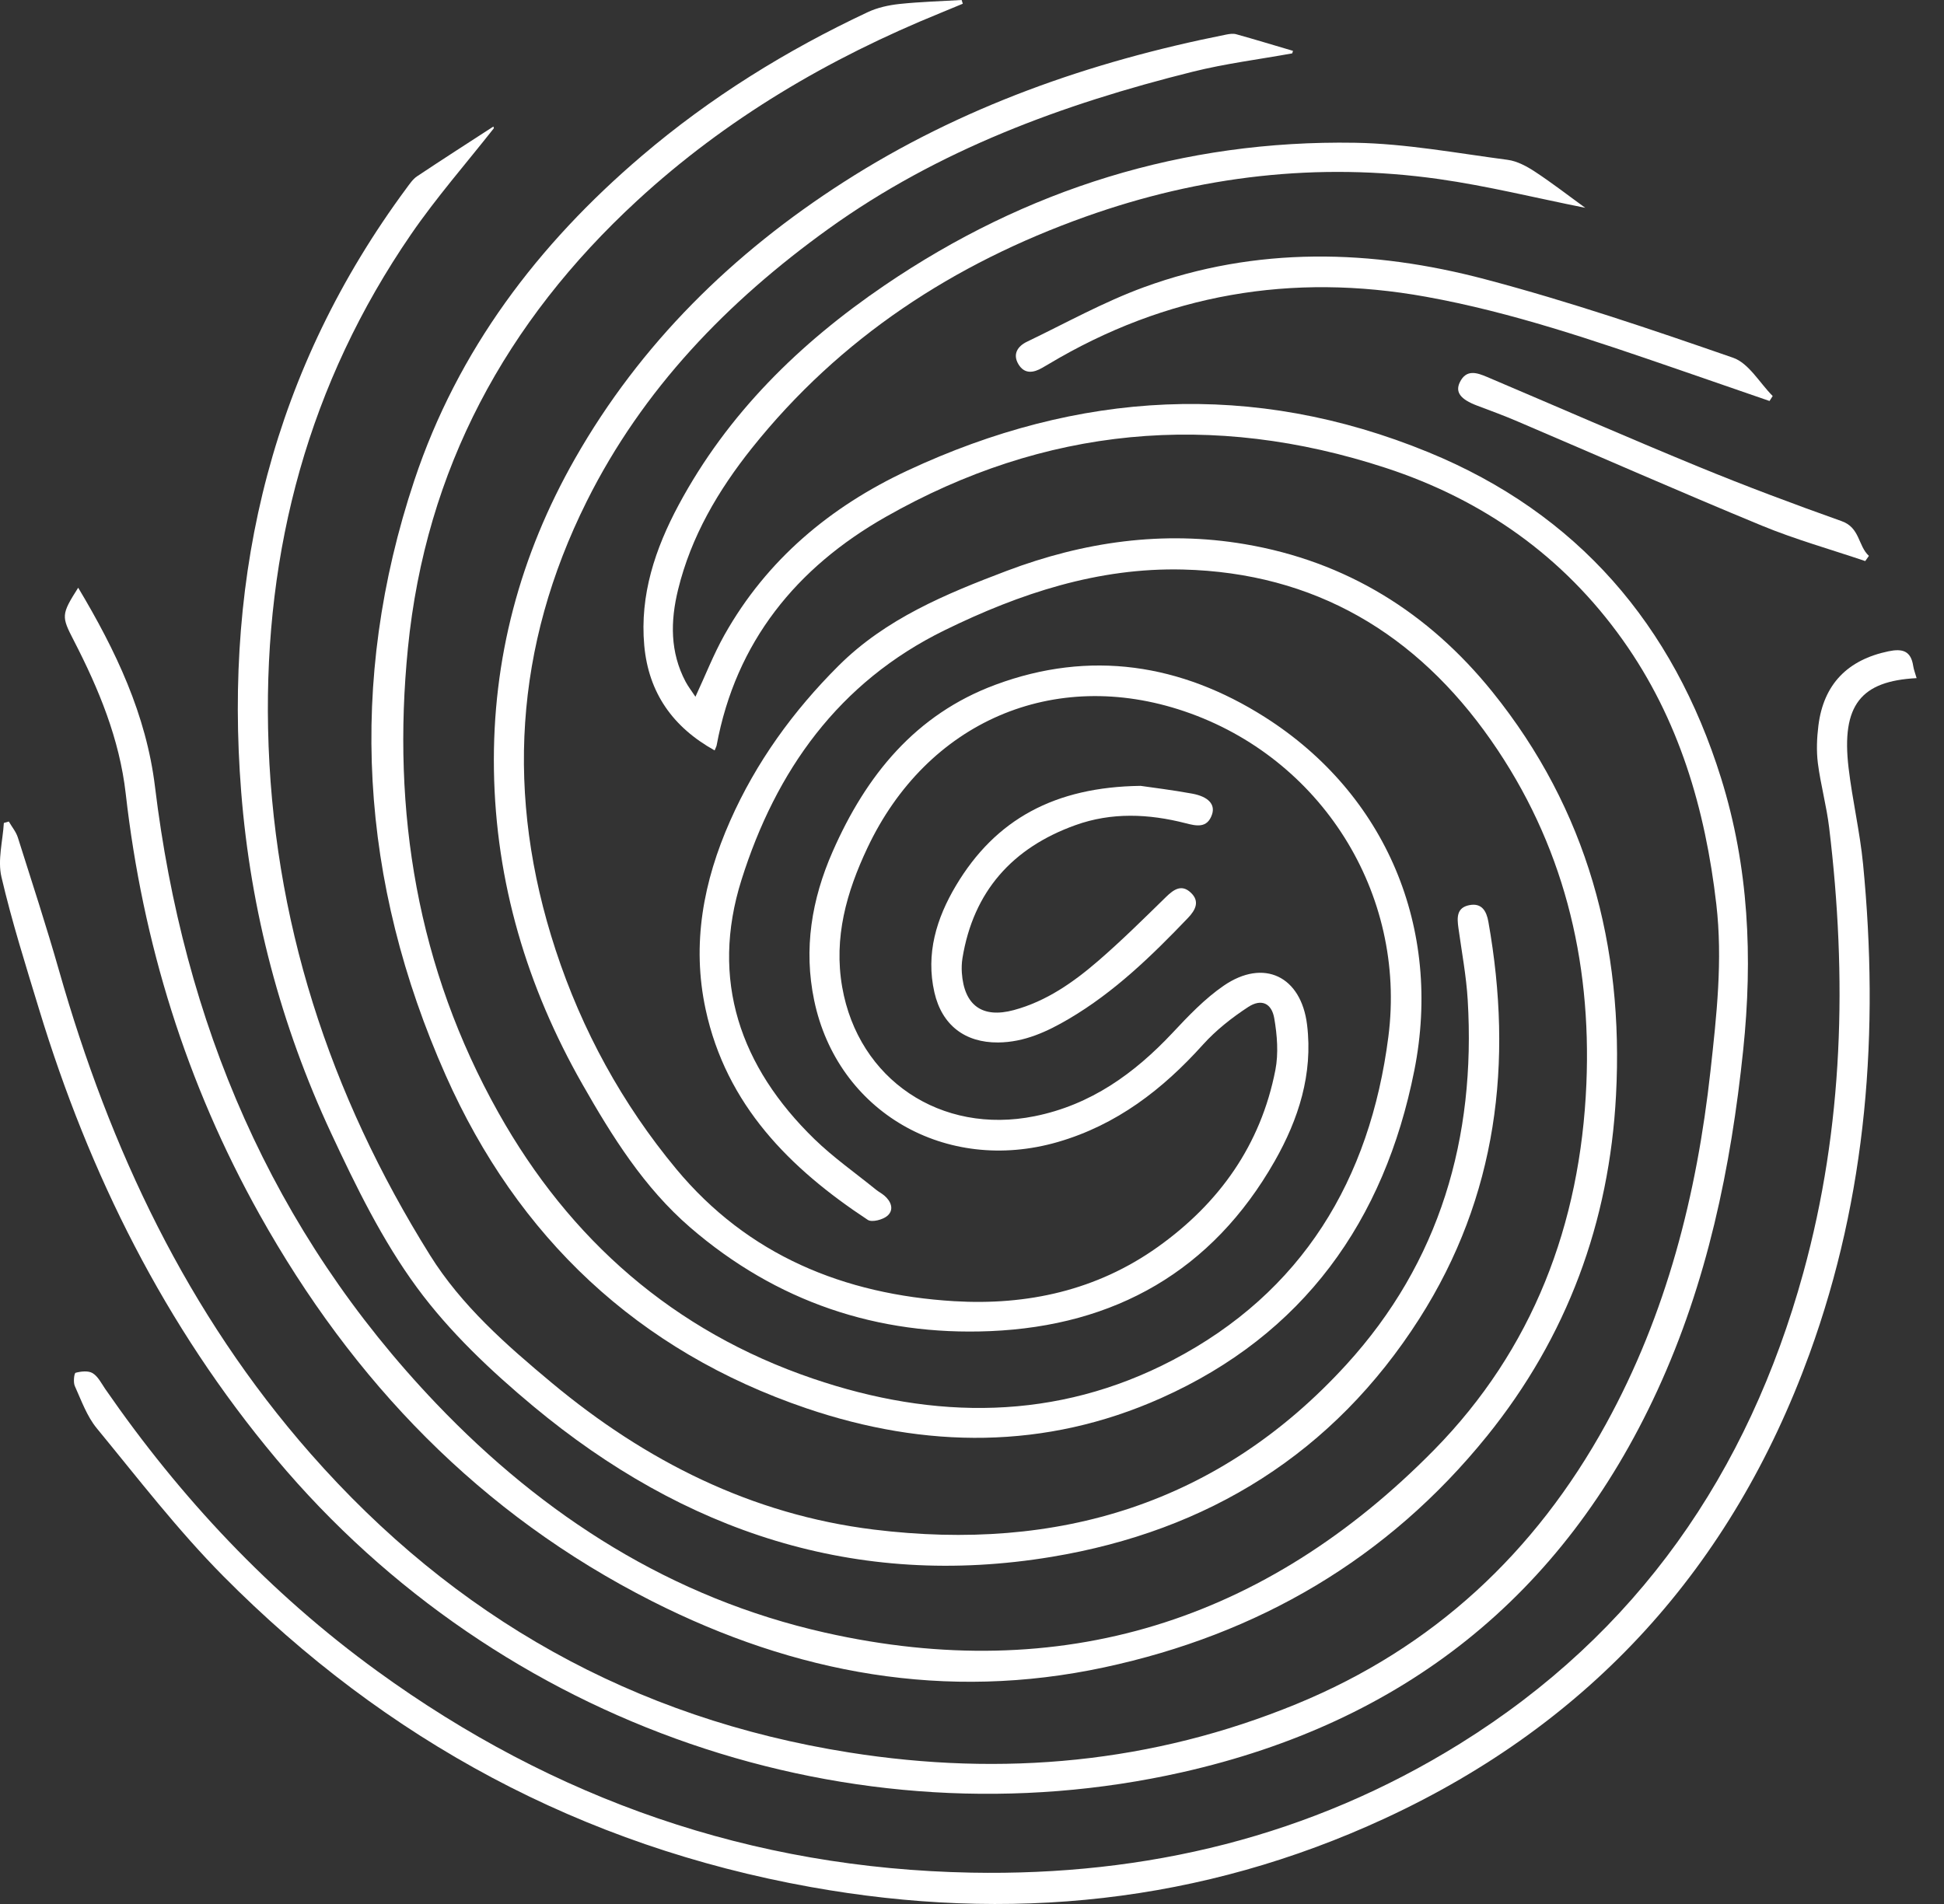 <svg width="49" height="48" viewBox="0 0 49 48" fill="none" xmlns="http://www.w3.org/2000/svg">
<rect x="0" y="0" width="49" height="48" fill="#333333" stroke="none"/>
<path d="M32.574 1.345C31.736 1.497 30.886 1.603 30.061 1.809C26.785 2.626 23.646 3.78 20.877 5.773C18.335 7.603 16.202 9.807 14.789 12.639C12.965 16.297 12.735 20.074 14.005 23.949C14.671 25.98 15.686 27.832 17.044 29.469C18.851 31.646 21.272 32.634 24.044 32.803C25.896 32.915 27.646 32.53 29.182 31.437C30.733 30.332 31.778 28.865 32.147 26.975C32.228 26.558 32.192 26.098 32.119 25.673C32.053 25.288 31.792 25.173 31.466 25.384C31.053 25.654 30.651 25.97 30.322 26.335C29.305 27.466 28.146 28.36 26.664 28.79C23.84 29.608 21.108 28.03 20.522 25.22C20.252 23.923 20.456 22.677 20.988 21.467C21.831 19.546 23.077 18.01 25.09 17.263C27.479 16.376 29.77 16.737 31.884 18.08C34.939 20.021 36.36 23.41 35.649 26.986C34.894 30.788 32.849 33.646 29.267 35.246C26.345 36.551 23.326 36.522 20.33 35.505C16.071 34.058 13.046 31.186 11.236 27.113C9.07 22.237 8.747 17.202 10.444 12.109C11.537 8.826 13.56 6.162 16.175 3.932C17.904 2.457 19.819 1.27 21.873 0.306C22.118 0.191 22.402 0.129 22.674 0.1C23.193 0.045 23.717 0.031 24.239 0C24.249 0.032 24.259 0.063 24.268 0.094C24.08 0.172 23.893 0.251 23.705 0.327C20.888 1.473 18.301 2.992 16.057 5.061C12.751 8.109 10.73 11.832 10.282 16.337C9.871 20.461 10.518 24.406 12.562 28.049C14.363 31.26 16.985 33.561 20.487 34.754C23.554 35.8 26.631 35.82 29.555 34.291C32.825 32.582 34.533 29.74 34.995 26.135C35.46 22.514 33.294 19.101 29.856 17.933C26.558 16.813 23.364 18.195 21.863 21.377C21.336 22.494 21.011 23.636 21.228 24.884C21.635 27.217 23.717 28.616 26.078 28.14C27.492 27.856 28.591 27.066 29.558 26.035C29.956 25.61 30.368 25.177 30.844 24.85C31.856 24.155 32.797 24.612 32.946 25.836C33.097 27.078 32.73 28.217 32.13 29.272C30.553 32.043 28.1 33.425 24.962 33.558C22.118 33.678 19.566 32.816 17.397 30.944C16.235 29.941 15.428 28.649 14.678 27.331C13.282 24.879 12.494 22.24 12.45 19.411C12.406 16.614 13.108 13.996 14.492 11.565C16.148 8.656 18.475 6.38 21.265 4.59C24.215 2.696 27.478 1.554 30.906 0.872C30.988 0.856 31.081 0.841 31.159 0.863C31.638 0.996 32.114 1.142 32.591 1.282L32.572 1.344L32.574 1.345Z" fill="white"/>
<path d="M39.957 5.239C38.702 4.989 37.493 4.688 36.266 4.514C33.225 4.084 30.249 4.433 27.361 5.463C24.039 6.647 21.177 8.513 18.957 11.291C18.105 12.359 17.419 13.523 17.091 14.867C16.897 15.659 16.887 16.441 17.281 17.186C17.347 17.31 17.435 17.422 17.529 17.565C17.786 17.013 17.988 16.492 18.259 16.009C19.326 14.109 20.933 12.771 22.872 11.864C27.174 9.854 31.577 9.584 36.007 11.402C39.763 12.944 42.175 15.754 43.381 19.617C44.081 21.858 44.181 24.142 43.939 26.467C43.63 29.439 43.03 32.331 41.774 35.057C39.381 40.252 35.355 43.425 29.797 44.679C21.52 46.545 12.622 43.534 6.959 36.774C4.155 33.426 2.252 29.608 0.987 25.451C0.65 24.343 0.299 23.235 0.036 22.107C-0.063 21.681 0.07 21.202 0.097 20.747C0.139 20.735 0.181 20.723 0.222 20.711C0.3 20.846 0.406 20.972 0.451 21.117C0.804 22.233 1.168 23.346 1.489 24.472C2.769 28.967 4.722 33.112 7.829 36.648C11.454 40.774 15.964 43.319 21.402 44.18C25.274 44.794 29.047 44.451 32.685 42.956C36.125 41.542 38.697 39.146 40.482 35.896C42.006 33.123 42.77 30.119 43.114 26.997C43.268 25.603 43.425 24.206 43.261 22.796C42.983 20.394 42.321 18.129 40.904 16.136C39.402 14.022 37.376 12.598 34.932 11.797C30.558 10.364 26.326 10.755 22.322 13.033C20.08 14.308 18.548 16.178 18.064 18.788C18.057 18.823 18.038 18.855 18.013 18.918C16.962 18.334 16.348 17.469 16.239 16.274C16.124 14.997 16.515 13.832 17.106 12.73C18.341 10.428 20.154 8.653 22.29 7.198C25.865 4.764 29.823 3.529 34.149 3.599C35.434 3.62 36.718 3.861 37.998 4.029C38.239 4.06 38.482 4.192 38.691 4.329C39.126 4.615 39.539 4.936 39.958 5.239H39.957Z" fill="white"/>
<path d="M1.97 14.815C2.921 16.404 3.686 18.016 3.907 19.836C4.627 25.769 6.84 31.03 10.996 35.385C13.708 38.227 16.933 40.289 20.795 41.159C26.75 42.5 31.898 40.874 36.148 36.552C38.634 34.022 39.836 30.866 39.986 27.325C40.118 24.181 39.393 21.254 37.58 18.659C35.704 15.975 33.14 14.441 29.819 14.358C27.684 14.305 25.71 14.958 23.811 15.888C21.135 17.199 19.557 19.433 18.691 22.178C17.893 24.705 18.658 26.897 20.526 28.715C21.005 29.181 21.559 29.569 22.08 29.992C22.146 30.045 22.224 30.085 22.289 30.14C22.461 30.285 22.54 30.494 22.373 30.646C22.26 30.749 21.978 30.822 21.874 30.754C19.906 29.457 18.306 27.857 17.786 25.448C17.43 23.797 17.73 22.216 18.403 20.696C19.057 19.216 19.993 17.924 21.135 16.785C22.326 15.597 23.843 14.972 25.374 14.392C27.312 13.659 29.318 13.368 31.38 13.719C33.936 14.153 36.007 15.444 37.62 17.446C40.008 20.41 40.931 23.853 40.733 27.61C40.566 30.811 39.5 33.703 37.481 36.203C34.975 39.305 31.707 41.203 27.835 42.034C23.842 42.892 20.043 42.193 16.436 40.367C12.106 38.174 8.893 34.825 6.542 30.618C4.696 27.316 3.595 23.767 3.169 20.009C3.012 18.626 2.489 17.368 1.86 16.147C1.546 15.538 1.54 15.495 1.971 14.816L1.97 14.815Z" fill="white"/>
<path d="M48.309 17.096C46.916 17.169 46.406 17.764 46.595 19.361C46.691 20.172 46.881 20.973 46.96 21.784C47.37 25.992 47.064 30.132 45.609 34.133C43.656 39.501 40.103 43.433 34.916 45.838C30.281 47.986 25.426 48.47 20.427 47.571C14.667 46.535 9.736 43.879 5.625 39.731C4.478 38.573 3.477 37.269 2.439 36.007C2.19 35.704 2.05 35.306 1.885 34.94C1.843 34.846 1.869 34.618 1.906 34.608C2.042 34.572 2.226 34.551 2.335 34.618C2.471 34.701 2.555 34.873 2.651 35.014C4.548 37.759 6.802 40.163 9.505 42.126C13.97 45.369 18.952 47.105 24.48 47.21C28.891 47.293 33.031 46.301 36.798 43.96C41.275 41.177 44.063 37.133 45.452 32.092C46.47 28.399 46.561 24.644 46.105 20.863C46.04 20.319 45.891 19.785 45.821 19.242C45.782 18.931 45.795 18.607 45.834 18.294C45.964 17.249 46.571 16.633 47.602 16.419C47.954 16.346 48.166 16.408 48.224 16.789C48.238 16.884 48.275 16.975 48.31 17.097L48.309 17.096Z" fill="white"/>
<path d="M12.449 3.232C11.749 4.122 10.999 4.978 10.359 5.91C7.786 9.658 6.664 13.843 6.757 18.365C6.857 23.173 8.304 27.585 10.837 31.641C11.628 32.91 12.761 33.907 13.909 34.863C16.276 36.835 18.947 38.182 22.024 38.561C26.66 39.132 30.73 37.913 33.934 34.404C36.297 31.817 37.201 28.681 36.995 25.212C36.959 24.604 36.844 24.001 36.761 23.397C36.725 23.138 36.709 22.883 37.036 22.819C37.353 22.757 37.469 22.973 37.516 23.239C38.145 26.784 37.739 30.164 35.777 33.242C33.61 36.639 30.447 38.594 26.511 39.248C21.572 40.069 17.238 38.609 13.447 35.456C12.375 34.563 11.33 33.577 10.51 32.46C9.637 31.272 8.973 29.912 8.346 28.567C7.078 25.846 6.318 22.97 6.08 19.971C5.637 14.397 6.891 9.281 10.246 4.744C10.326 4.637 10.405 4.517 10.512 4.445C11.149 4.02 11.794 3.607 12.436 3.19L12.449 3.232Z" fill="white"/>
<path d="M44.602 10.109C43.822 9.84 43.043 9.569 42.263 9.301C40.187 8.587 38.111 7.872 35.941 7.481C32.56 6.871 29.389 7.412 26.433 9.178C26.381 9.209 26.327 9.239 26.275 9.27C26.049 9.403 25.822 9.436 25.67 9.182C25.516 8.923 25.657 8.724 25.888 8.614C26.865 8.144 27.819 7.612 28.833 7.241C31.67 6.205 34.574 6.282 37.445 7.043C39.553 7.601 41.624 8.304 43.684 9.019C44.08 9.157 44.352 9.653 44.682 9.984C44.655 10.026 44.629 10.067 44.602 10.109Z" fill="white"/>
<path d="M28.745 19.811C29.035 19.854 29.543 19.915 30.046 20.007C30.457 20.082 30.634 20.277 30.551 20.53C30.431 20.892 30.147 20.821 29.882 20.753C28.952 20.515 28.018 20.474 27.107 20.802C25.523 21.371 24.534 22.469 24.259 24.159C24.24 24.279 24.236 24.404 24.244 24.524C24.301 25.346 24.759 25.68 25.556 25.464C26.376 25.242 27.058 24.763 27.687 24.219C28.276 23.709 28.832 23.159 29.389 22.614C29.587 22.42 29.785 22.286 30.015 22.504C30.246 22.72 30.137 22.939 29.946 23.139C29.034 24.093 28.089 25.011 26.942 25.686C26.393 26.009 25.817 26.276 25.159 26.281C24.323 26.288 23.742 25.844 23.553 25.021C23.33 24.046 23.604 23.151 24.097 22.324C25.092 20.655 26.588 19.84 28.745 19.812V19.811Z" fill="white"/>
<path d="M47.015 14.145C46.142 13.849 45.252 13.6 44.402 13.249C42.341 12.398 40.299 11.499 38.248 10.623C37.913 10.479 37.569 10.353 37.227 10.224C36.816 10.068 36.675 9.889 36.795 9.639C36.96 9.298 37.231 9.397 37.485 9.504C39.258 10.257 41.021 11.029 42.802 11.762C43.996 12.253 45.205 12.706 46.422 13.139C46.884 13.304 46.831 13.759 47.107 14.014C47.076 14.057 47.045 14.101 47.015 14.144V14.145Z" fill="white"/>
</svg>
